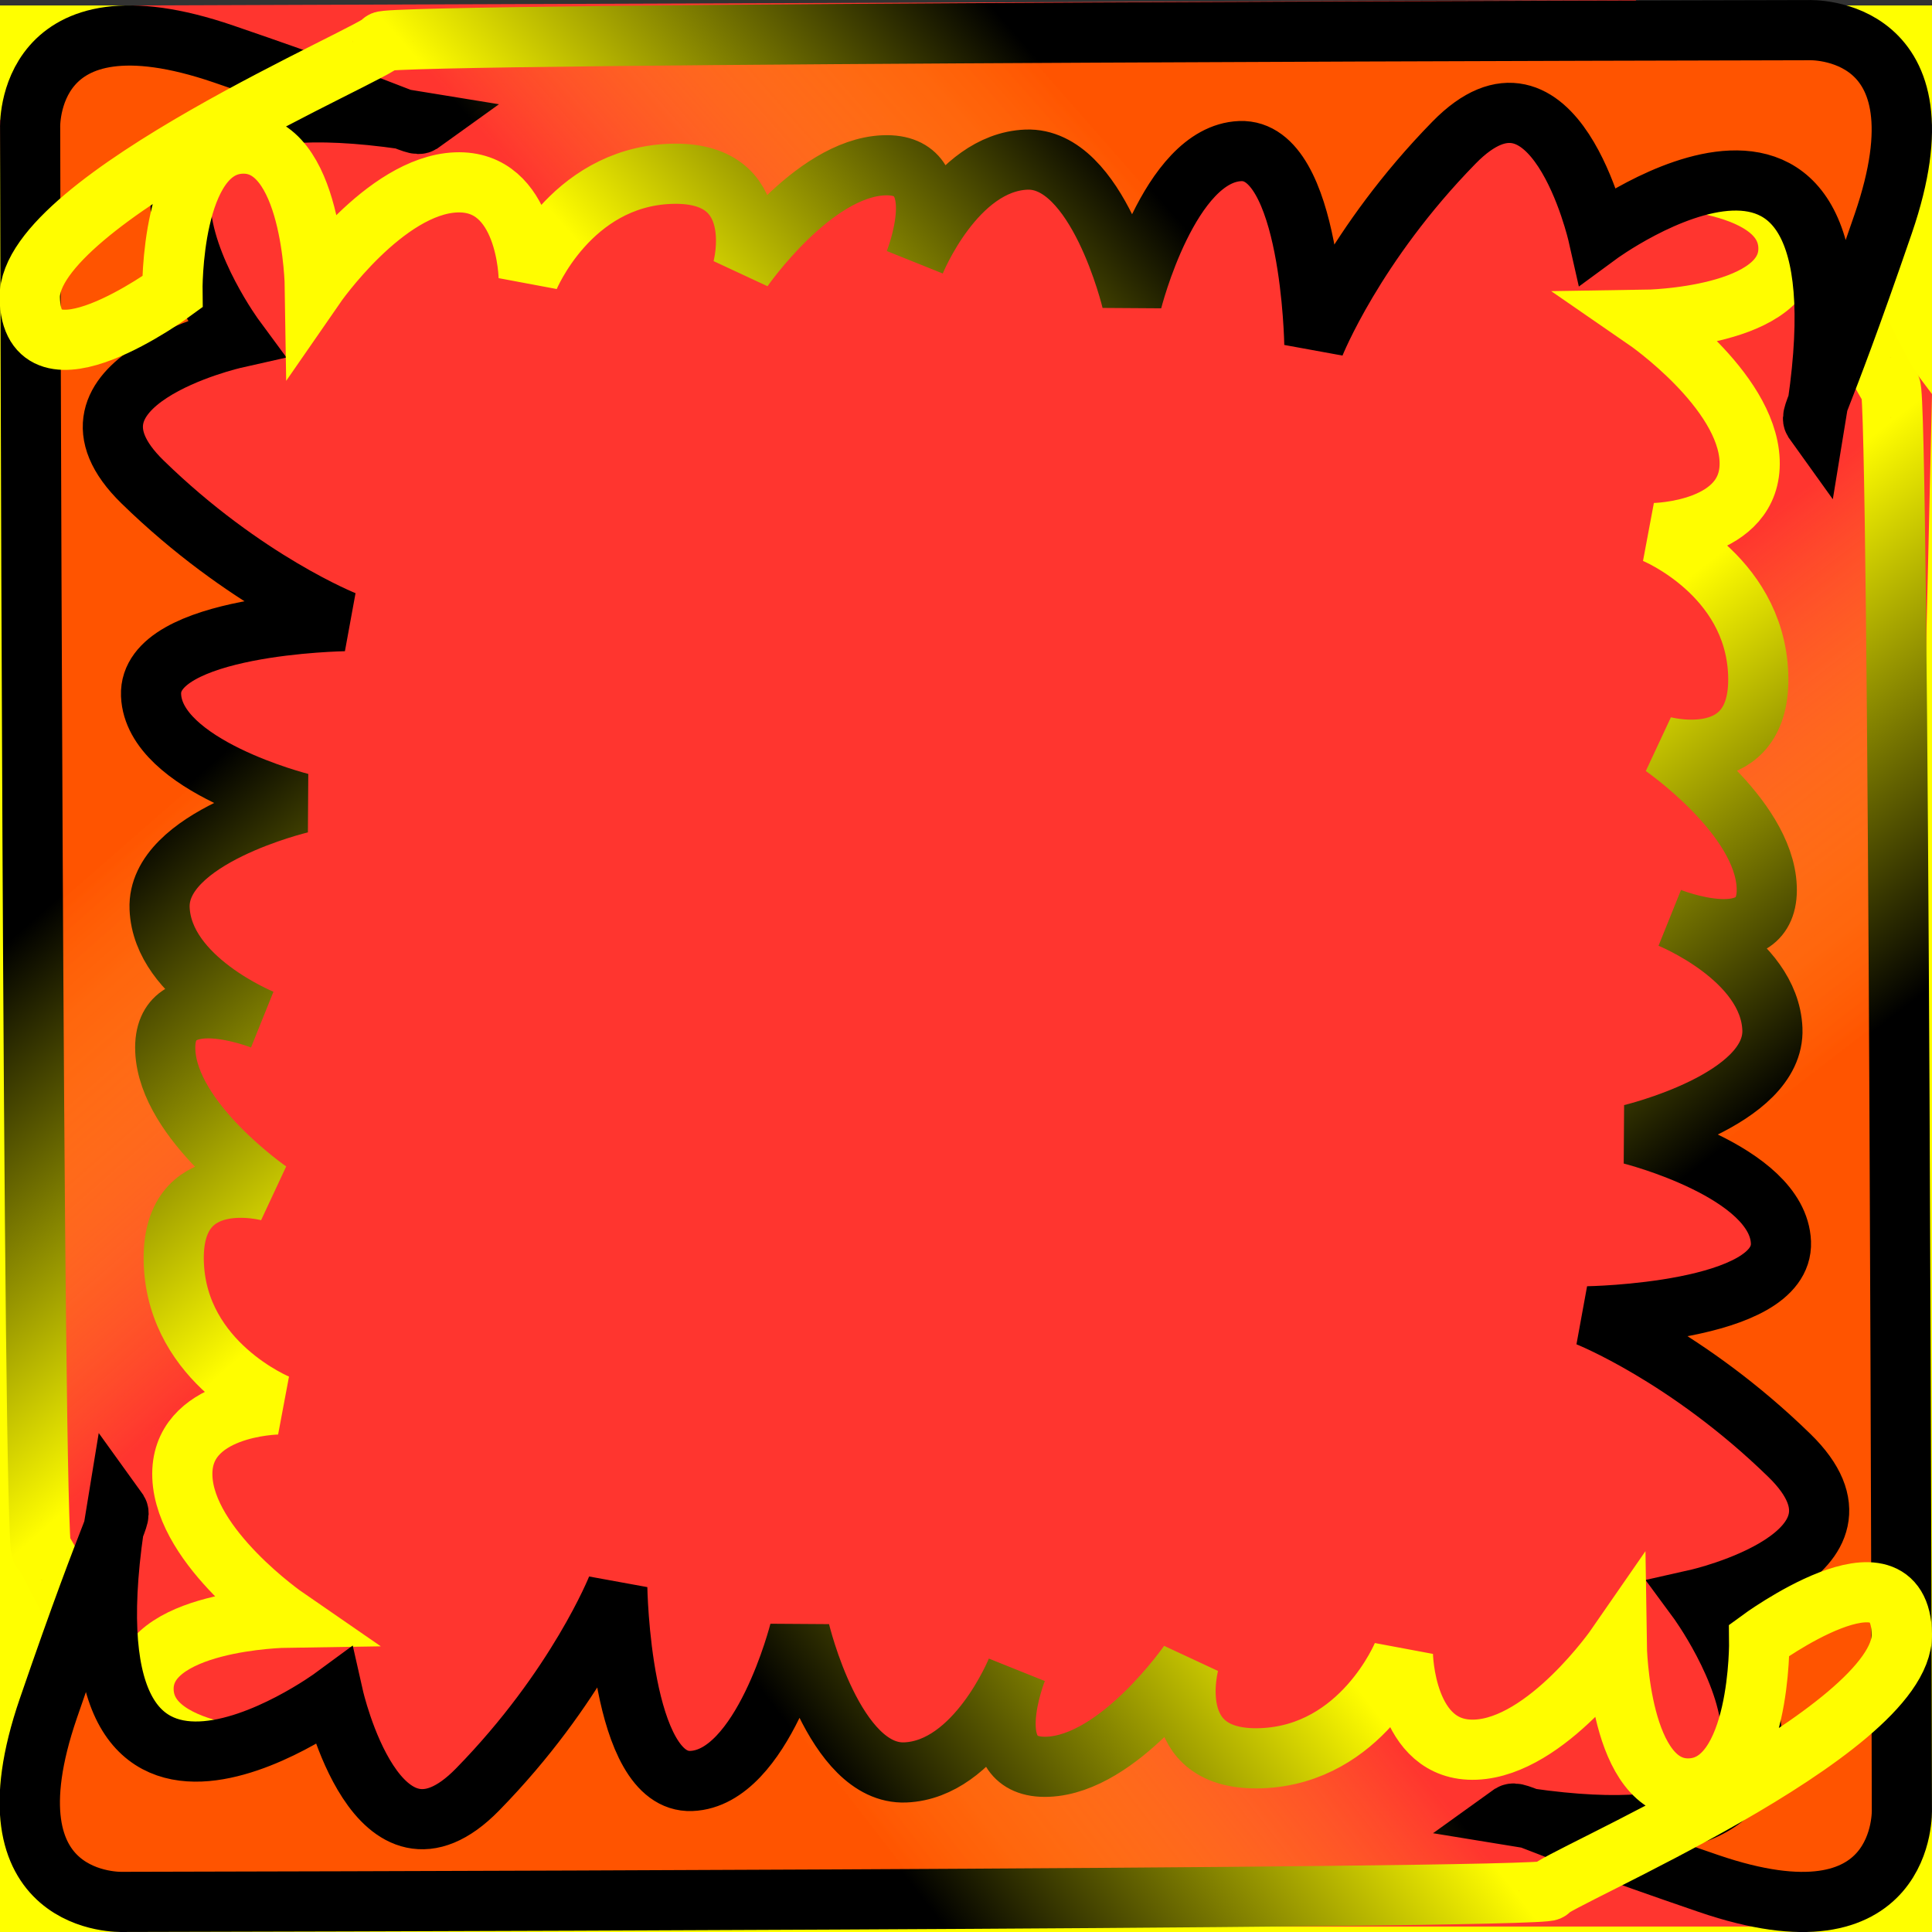 <?xml version="1.0" encoding="UTF-8" standalone="no"?>
<!-- Created with Inkscape (http://www.inkscape.org/) -->
<svg
   xmlns:dc="http://purl.org/dc/elements/1.1/"
   xmlns:cc="http://web.resource.org/cc/"
   xmlns:rdf="http://www.w3.org/1999/02/22-rdf-syntax-ns#"
   xmlns:svg="http://www.w3.org/2000/svg"
   xmlns="http://www.w3.org/2000/svg"
   xmlns:xlink="http://www.w3.org/1999/xlink"
   xmlns:sodipodi="http://sodipodi.sourceforge.net/DTD/sodipodi-0.dtd"
   xmlns:inkscape="http://www.inkscape.org/namespaces/inkscape"
   width="64px"
   height="64px"
   id="svg3157"
   sodipodi:version="0.32"
   inkscape:version="0.45.1"
   sodipodi:docbase="/home/developer/workspace/Linumes.cvs/racer_theme"
   sodipodi:docname="race1-1.svg"
   inkscape:output_extension="org.inkscape.output.svg.inkscape"
   inkscape:export-filename="/home/developer/workspace/Linumes.cvs/racer_theme/race1-1.png"
   inkscape:export-xdpi="90"
   inkscape:export-ydpi="90">
  <rect width="100%" height="100%" fill="#333333" stroke="none"/>
  <defs
     id="defs3159">
    <linearGradient
       id="linearGradient5304">
      <stop
         style="stop-color:#5172d5;stop-opacity:1;"
         offset="0"
         id="stop5306" />
      <stop
         style="stop-color:#ffffff;stop-opacity:1;"
         offset="1"
         id="stop5308" />
    </linearGradient>
    <linearGradient
       id="linearGradient3149">
      <stop
         style="stop-color:#000000;stop-opacity:1;"
         offset="0"
         id="stop3151" />
      <stop
         style="stop-color:#fffd00;stop-opacity:1;"
         offset="1"
         id="stop3153" />
    </linearGradient>
    <linearGradient
       inkscape:collect="always"
       xlink:href="#linearGradient3149"
       id="linearGradient3155"
       x1="0.128"
       y1="16.12"
       x2="4.901"
       y2="19.449"
       gradientUnits="userSpaceOnUse"
       gradientTransform="matrix(3.305,0,0,2.021,-1.199,-0.584)" />
    <linearGradient
       id="linearGradient3141">
      <stop
         style="stop-color:#ff5400;stop-opacity:1;"
         offset="0"
         id="stop3143" />
      <stop
         style="stop-color:#ffe610;stop-opacity:0;"
         offset="1"
         id="stop3145" />
    </linearGradient>
    <linearGradient
       inkscape:collect="always"
       xlink:href="#linearGradient3141"
       id="linearGradient3147"
       x1="0.128"
       y1="16.12"
       x2="4.901"
       y2="19.449"
       gradientUnits="userSpaceOnUse"
       gradientTransform="matrix(3.305,0,0,2.021,-1.199,-0.584)" />
    <linearGradient
       inkscape:collect="always"
       xlink:href="#linearGradient3141"
       id="linearGradient4153"
       gradientUnits="userSpaceOnUse"
       gradientTransform="matrix(-3.305,0,0,-2.021,65.199,64.584)"
       x1="0.128"
       y1="16.12"
       x2="4.901"
       y2="19.898" />
    <linearGradient
       inkscape:collect="always"
       xlink:href="#linearGradient3149"
       id="linearGradient4155"
       gradientUnits="userSpaceOnUse"
       gradientTransform="matrix(-3.305,0,0,-2.021,65.199,64.584)"
       x1="0.128"
       y1="16.12"
       x2="4.901"
       y2="19.898" />
    <linearGradient
       inkscape:collect="always"
       xlink:href="#linearGradient3141"
       id="linearGradient2176"
       gradientUnits="userSpaceOnUse"
       gradientTransform="matrix(-3.305,0,0,-2.016,65.199,64.583)"
       x1="0.128"
       y1="16.12"
       x2="4.901"
       y2="19.898" />
    <linearGradient
       inkscape:collect="always"
       xlink:href="#linearGradient3149"
       id="linearGradient2178"
       gradientUnits="userSpaceOnUse"
       gradientTransform="matrix(-3.305,0,0,-2.016,65.199,64.583)"
       x1="0.128"
       y1="16.12"
       x2="4.901"
       y2="19.898" />
    <linearGradient
       inkscape:collect="always"
       xlink:href="#linearGradient3141"
       id="linearGradient2181"
       gradientUnits="userSpaceOnUse"
       gradientTransform="matrix(3.305,0,0,2.016,-1.199,-0.401)"
       x1="0.128"
       y1="16.12"
       x2="4.901"
       y2="19.449" />
    <linearGradient
       inkscape:collect="always"
       xlink:href="#linearGradient3149"
       id="linearGradient2183"
       gradientUnits="userSpaceOnUse"
       gradientTransform="matrix(3.305,0,0,2.016,-1.199,-0.401)"
       x1="0.128"
       y1="16.12"
       x2="4.901"
       y2="19.449" />
    <linearGradient
       inkscape:collect="always"
       xlink:href="#linearGradient3141"
       id="linearGradient2203"
       gradientUnits="userSpaceOnUse"
       gradientTransform="matrix(3.305,0,0,2.016,-1.199,-0.401)"
       x1="0.128"
       y1="16.12"
       x2="4.901"
       y2="19.449" />
    <linearGradient
       inkscape:collect="always"
       xlink:href="#linearGradient3149"
       id="linearGradient2205"
       gradientUnits="userSpaceOnUse"
       gradientTransform="matrix(3.305,0,0,2.016,-1.199,-0.401)"
       x1="0.128"
       y1="16.12"
       x2="4.901"
       y2="19.449" />
    <linearGradient
       inkscape:collect="always"
       xlink:href="#linearGradient3141"
       id="linearGradient2207"
       gradientUnits="userSpaceOnUse"
       gradientTransform="matrix(-3.305,0,0,-2.016,65.199,64.583)"
       x1="0.128"
       y1="16.12"
       x2="4.901"
       y2="19.898" />
    <linearGradient
       inkscape:collect="always"
       xlink:href="#linearGradient3149"
       id="linearGradient2209"
       gradientUnits="userSpaceOnUse"
       gradientTransform="matrix(-3.305,0,0,-2.016,65.199,64.583)"
       x1="0.128"
       y1="16.12"
       x2="4.901"
       y2="19.898" />
    <linearGradient
       inkscape:collect="always"
       xlink:href="#linearGradient3141"
       id="linearGradient2212"
       gradientUnits="userSpaceOnUse"
       gradientTransform="matrix(-3.305,0,0,-2.016,93.199,62.764)"
       x1="0.128"
       y1="16.12"
       x2="4.901"
       y2="19.898" />
    <linearGradient
       inkscape:collect="always"
       xlink:href="#linearGradient3149"
       id="linearGradient2214"
       gradientUnits="userSpaceOnUse"
       gradientTransform="matrix(-3.305,0,0,-2.016,93.199,62.764)"
       x1="0.128"
       y1="16.12"
       x2="4.901"
       y2="19.898" />
    <linearGradient
       inkscape:collect="always"
       xlink:href="#linearGradient3141"
       id="linearGradient2217"
       gradientUnits="userSpaceOnUse"
       gradientTransform="matrix(3.305,0,0,2.016,26.801,-2.22)"
       x1="0.128"
       y1="16.12"
       x2="4.901"
       y2="19.449" />
    <linearGradient
       inkscape:collect="always"
       xlink:href="#linearGradient3149"
       id="linearGradient2219"
       gradientUnits="userSpaceOnUse"
       gradientTransform="matrix(3.305,0,0,2.016,26.801,-2.22)"
       x1="0.128"
       y1="16.12"
       x2="4.901"
       y2="19.449" />
    <linearGradient
       inkscape:collect="always"
       xlink:href="#linearGradient3141"
       id="linearGradient2227"
       gradientUnits="userSpaceOnUse"
       gradientTransform="matrix(3.305,0,0,2.016,26.801,-2.22)"
       x1="0.128"
       y1="16.12"
       x2="4.901"
       y2="19.449" />
    <linearGradient
       inkscape:collect="always"
       xlink:href="#linearGradient3149"
       id="linearGradient2229"
       gradientUnits="userSpaceOnUse"
       gradientTransform="matrix(3.305,0,0,2.016,26.801,-2.22)"
       x1="0.128"
       y1="16.12"
       x2="4.901"
       y2="19.449" />
    <linearGradient
       inkscape:collect="always"
       xlink:href="#linearGradient3141"
       id="linearGradient2231"
       gradientUnits="userSpaceOnUse"
       gradientTransform="matrix(-3.305,0,0,-2.016,93.199,62.764)"
       x1="0.128"
       y1="16.12"
       x2="4.901"
       y2="19.898" />
    <linearGradient
       inkscape:collect="always"
       xlink:href="#linearGradient3149"
       id="linearGradient2233"
       gradientUnits="userSpaceOnUse"
       gradientTransform="matrix(-3.305,0,0,-2.016,93.199,62.764)"
       x1="0.128"
       y1="16.12"
       x2="4.901"
       y2="19.898" />
  </defs>
  <sodipodi:namedview
     id="base"
     pagecolor="#ffffff"
     bordercolor="#666666"
     borderopacity="1.0"
     inkscape:pageopacity="0.0"
     inkscape:pageshadow="2"
     inkscape:zoom="5.5"
     inkscape:cx="32"
     inkscape:cy="32"
     inkscape:current-layer="layer1"
     showgrid="true"
     inkscape:document-units="px"
     inkscape:grid-bbox="true"
     inkscape:window-width="872"
     inkscape:window-height="629"
     inkscape:window-x="511"
     inkscape:window-y="78" />
  <g
     id="layer1"
     inkscape:label="Layer 1"
     inkscape:groupmode="layer">
    <g
       id="g2187">
      <rect
         y="0.181"
         x="0"
         height="63.819"
         width="64"
         id="rect5242"
         style="fill:#ffff00;fill-opacity:1;fill-rule:evenodd;stroke:none;stroke-width:0.772;stroke-linejoin:bevel;stroke-miterlimit:4;stroke-dasharray:none;stroke-dashoffset:10.92;stroke-opacity:1" />
      <path
         sodipodi:nodetypes="ccccccccc"
         id="path4157"
         d="M 4.364,0.181 L 54.182,5.9272212e-07 L 64,13.054 L 62.909,60.193 L 60,63.819 L 10,63.819 L 0.727,51.671 L 0,3.989 L 4.364,0.181 z "
         style="fill:#ff352f;fill-opacity:1;fill-rule:evenodd;stroke:none;stroke-width:1px;stroke-linecap:butt;stroke-linejoin:miter;stroke-opacity:1" />
      <path
         id="path2168"
         d="M 14.002,4.046 C 0.904,1.886 7.783,11.207 7.783,11.207 C 7.783,11.207 1.335,12.66 4.721,15.964 C 8.106,19.268 11.411,20.576 11.411,20.576 C 11.411,20.576 4.909,20.673 5.004,23.027 C 5.098,25.382 9.97,26.604 9.97,26.604 C 9.97,26.604 5.192,27.736 5.287,30.091 C 5.381,32.445 8.687,33.776 8.687,33.776 C 8.687,33.776 5.381,32.445 5.475,34.8 C 5.569,37.154 8.915,39.46 8.915,39.46 C 8.915,39.46 5.625,38.548 5.758,41.863 C 5.891,45.179 9.198,46.524 9.198,46.524 C 9.198,46.524 5.947,46.572 6.041,48.927 C 6.135,51.281 9.481,53.587 9.481,53.587 C 9.481,53.587 4.663,53.659 4.757,56.013 C 4.852,58.368 9.669,58.296 9.669,58.296 C 9.669,58.296 13.109,62.957 9.858,63.005 C 6.607,63.053 1.666,51.348 1.375,51.352 C 1.085,51.356 0.998,4.24 0.998,4.24 C 0.998,4.24 0.81,-0.469 7.406,1.789 C 14.002,4.046 13.723,4.247 14.002,4.046 z "
         style="fill:url(#linearGradient2181);fill-opacity:1;fill-rule:evenodd;stroke:url(#linearGradient2183);stroke-width:1.993;stroke-linecap:butt;stroke-linejoin:miter;stroke-miterlimit:4;stroke-dasharray:none;stroke-opacity:1" />
      <path
         id="path4151"
         d="M 49.998,60.135 C 63.096,62.296 56.217,52.975 56.217,52.975 C 56.217,52.975 62.665,51.521 59.279,48.217 C 55.894,44.913 52.589,43.605 52.589,43.605 C 52.589,43.605 59.091,43.508 58.996,41.154 C 58.902,38.799 54.03,37.577 54.03,37.577 C 54.03,37.577 58.808,36.445 58.713,34.09 C 58.619,31.736 55.313,30.405 55.313,30.405 C 55.313,30.405 58.619,31.736 58.525,29.382 C 58.431,27.027 55.085,24.721 55.085,24.721 C 55.085,24.721 58.375,25.634 58.242,22.318 C 58.109,19.002 54.802,17.658 54.802,17.658 C 54.802,17.658 58.053,17.609 57.959,15.255 C 57.865,12.9 54.519,10.594 54.519,10.594 C 54.519,10.594 59.337,10.522 59.243,8.168 C 59.148,5.814 54.331,5.885 54.331,5.885 C 54.331,5.885 50.891,1.225 54.142,1.176 C 57.393,1.128 62.334,12.834 62.625,12.829 C 62.915,12.825 63.002,59.941 63.002,59.941 C 63.002,59.941 63.19,64.65 56.594,62.392 C 49.998,60.135 50.277,59.934 49.998,60.135 z "
         style="fill:url(#linearGradient2176);fill-opacity:1;fill-rule:evenodd;stroke:url(#linearGradient2178);stroke-width:1.993;stroke-linecap:butt;stroke-linejoin:miter;stroke-miterlimit:4;stroke-dasharray:none;stroke-opacity:1" />
    </g>
    <g
       id="g2223"
       transform="matrix(0,1,-1.003,0,62.356,-27.999)">
      <path
         id="path2199"
         d="M 42.002,2.228 C 28.904,0.067 35.783,9.388 35.783,9.388 C 35.783,9.388 29.335,10.841 32.721,14.145 C 36.106,17.449 39.411,18.757 39.411,18.757 C 39.411,18.757 32.909,18.854 33.004,21.209 C 33.098,23.563 37.97,24.785 37.97,24.785 C 37.97,24.785 33.192,25.917 33.287,28.272 C 33.381,30.626 36.687,31.957 36.687,31.957 C 36.687,31.957 33.381,30.626 33.475,32.981 C 33.569,35.335 36.915,37.641 36.915,37.641 C 36.915,37.641 33.625,36.729 33.758,40.044 C 33.891,43.36 37.198,44.705 37.198,44.705 C 37.198,44.705 33.947,44.753 34.041,47.108 C 34.135,49.462 37.481,51.768 37.481,51.768 C 37.481,51.768 32.663,51.84 32.757,54.194 C 32.852,56.549 37.669,56.477 37.669,56.477 C 37.669,56.477 41.109,61.138 37.858,61.186 C 34.607,61.234 29.666,49.529 29.375,49.533 C 29.085,49.537 28.998,2.421 28.998,2.421 C 28.998,2.421 28.81,-2.288 35.406,-0.03 C 42.002,2.228 41.723,2.428 42.002,2.228 z "
         style="fill:url(#linearGradient2227);fill-opacity:1;fill-rule:evenodd;stroke:url(#linearGradient2229);stroke-width:1.993;stroke-linecap:butt;stroke-linejoin:miter;stroke-miterlimit:4;stroke-dasharray:none;stroke-opacity:1" />
      <path
         id="path2201"
         d="M 77.998,58.316 C 91.096,60.477 84.217,51.156 84.217,51.156 C 84.217,51.156 90.665,49.703 87.279,46.398 C 83.894,43.094 80.589,41.786 80.589,41.786 C 80.589,41.786 87.091,41.689 86.996,39.335 C 86.902,36.981 82.03,35.758 82.03,35.758 C 82.03,35.758 86.808,34.626 86.713,32.272 C 86.619,29.917 83.313,28.586 83.313,28.586 C 83.313,28.586 86.619,29.917 86.525,27.563 C 86.431,25.208 83.085,22.902 83.085,22.902 C 83.085,22.902 86.375,23.815 86.242,20.499 C 86.109,17.184 82.802,15.839 82.802,15.839 C 82.802,15.839 86.053,15.79 85.959,13.436 C 85.865,11.081 82.519,8.775 82.519,8.775 C 82.519,8.775 87.337,8.704 87.243,6.349 C 87.148,3.995 82.331,4.066 82.331,4.066 C 82.331,4.066 78.891,-0.594 82.142,-0.643 C 85.393,-0.691 90.334,11.015 90.625,11.01 C 90.915,11.006 91.002,58.122 91.002,58.122 C 91.002,58.122 91.19,62.831 84.594,60.574 C 77.998,58.316 78.277,58.115 77.998,58.316 z "
         style="fill:url(#linearGradient2231);fill-opacity:1;fill-rule:evenodd;stroke:url(#linearGradient2233);stroke-width:1.993;stroke-linecap:butt;stroke-linejoin:miter;stroke-miterlimit:4;stroke-dasharray:none;stroke-opacity:1" />
    </g>
  </g>
</svg>
